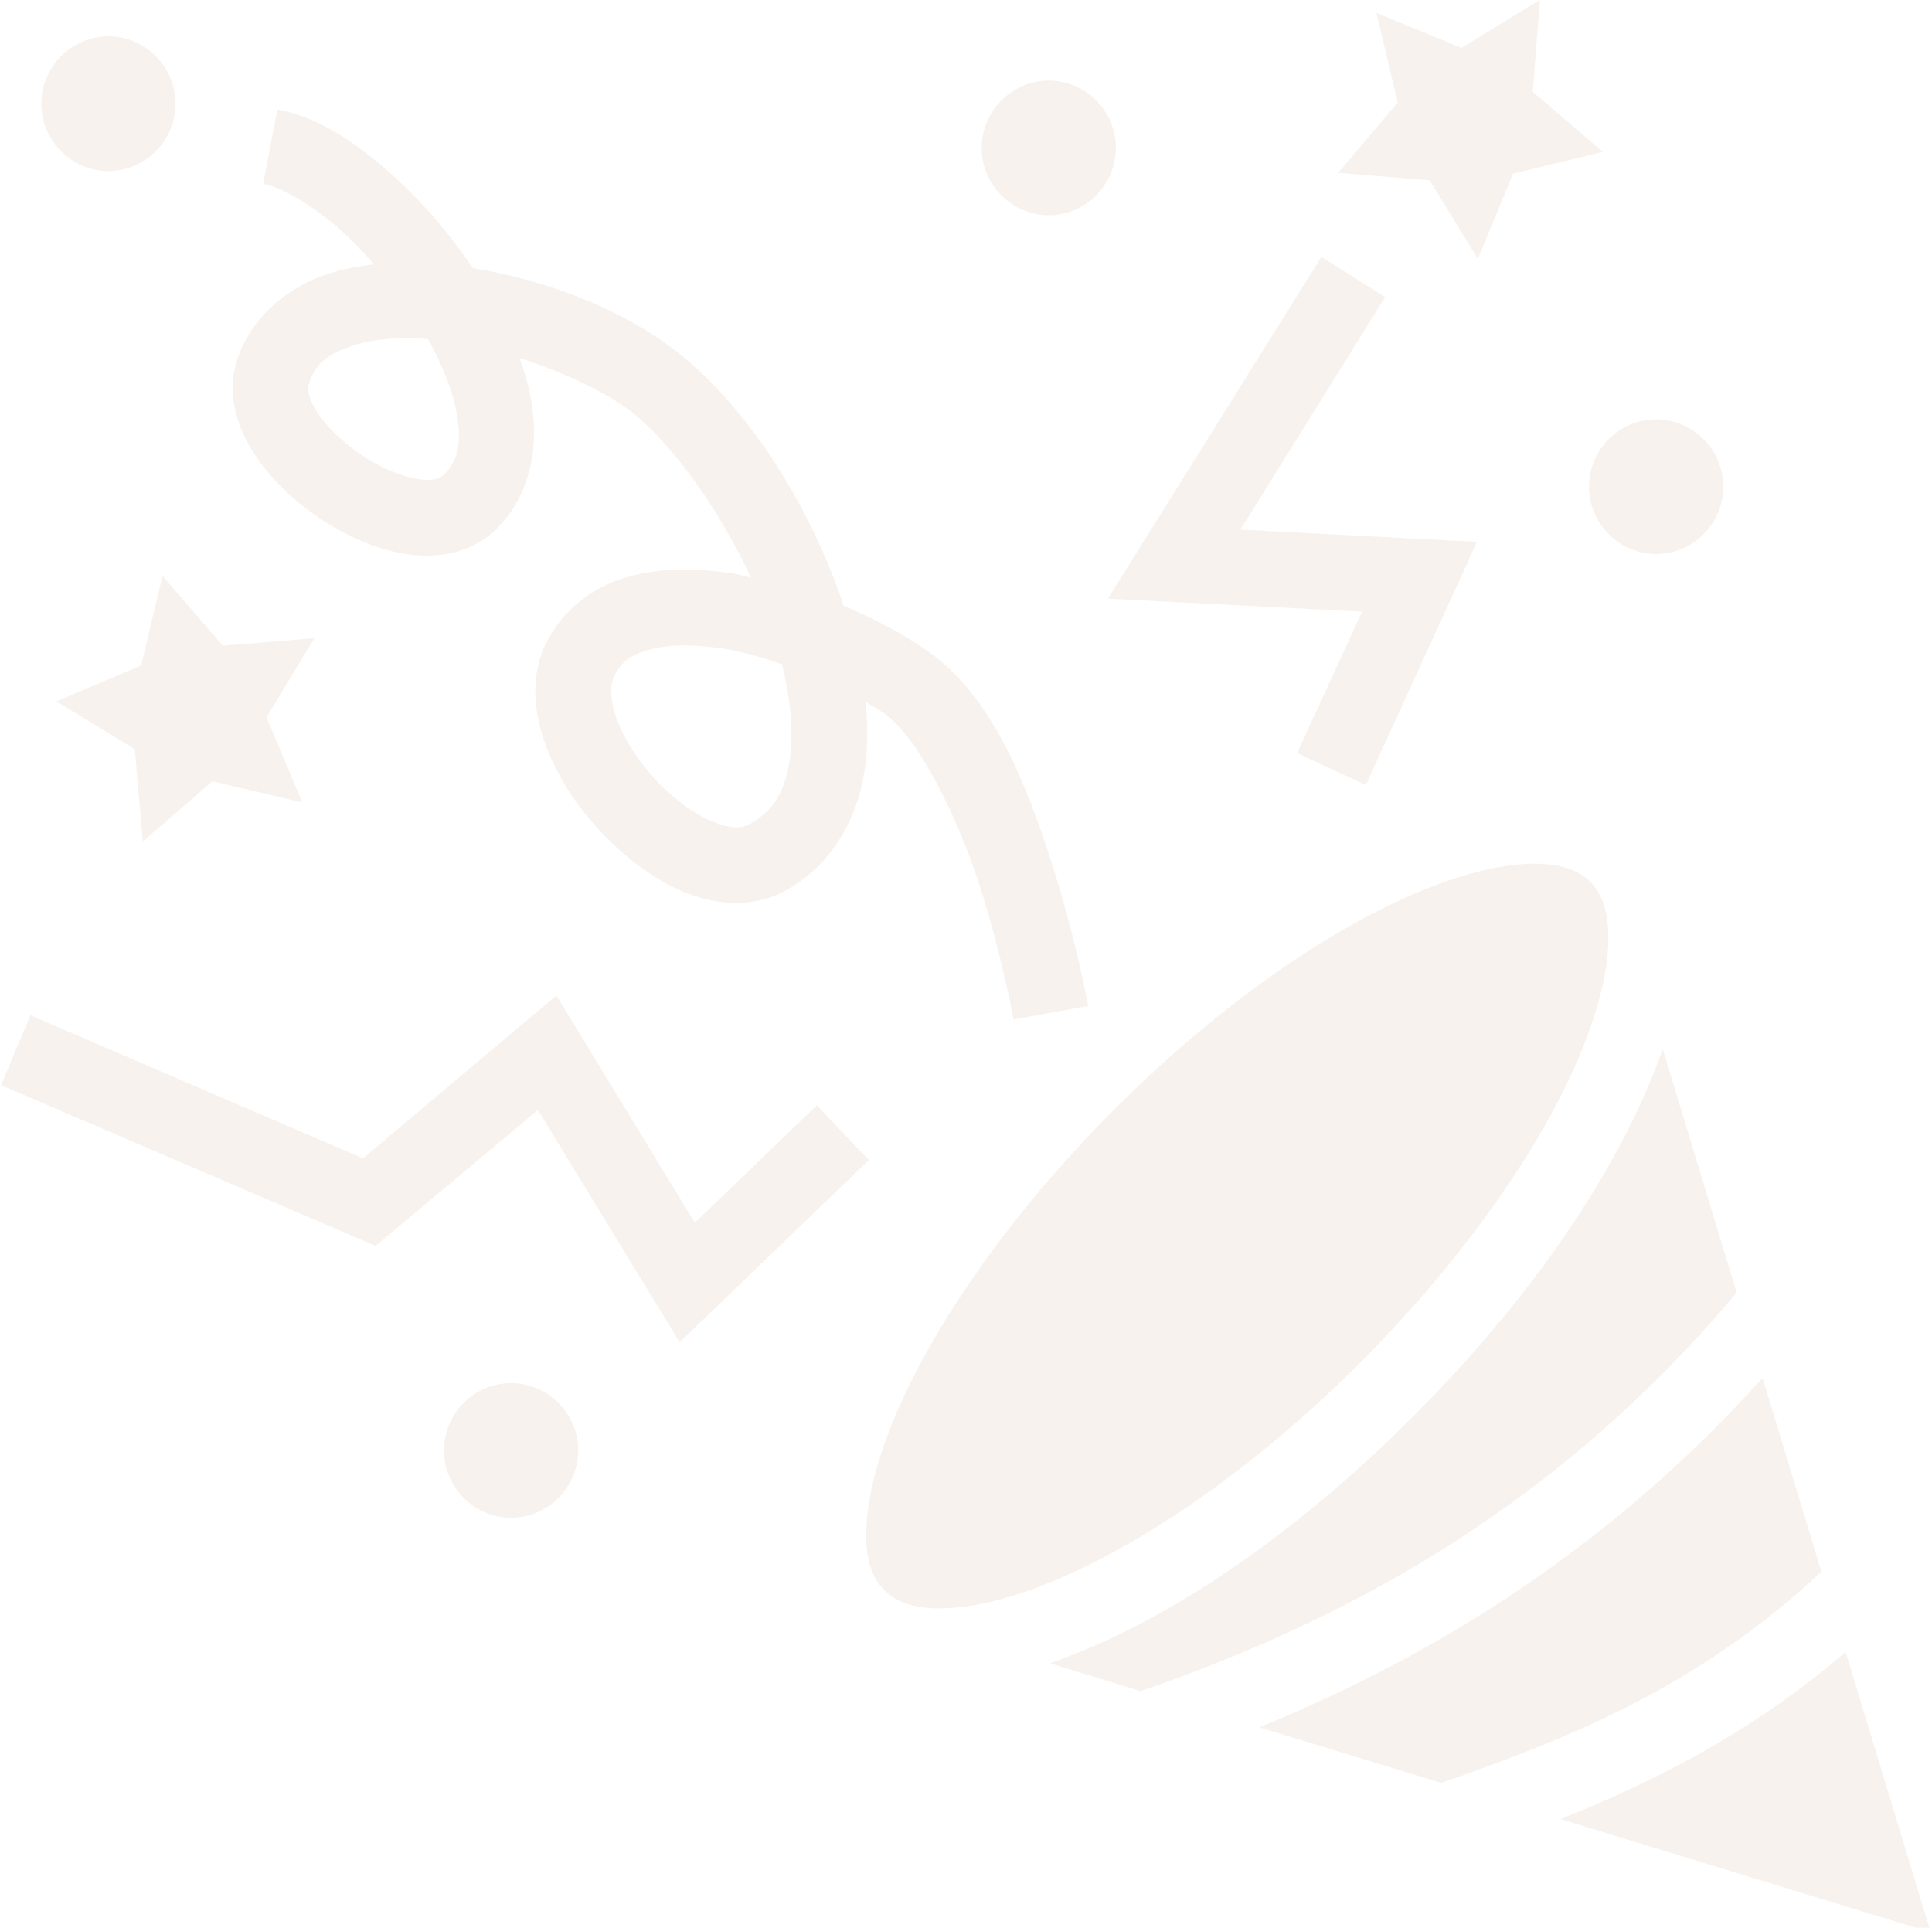 <?xml version="1.0" encoding="UTF-8" standalone="no"?>
<!DOCTYPE svg PUBLIC "-//W3C//DTD SVG 1.1//EN" "http://www.w3.org/Graphics/SVG/1.1/DTD/svg11.dtd">
<svg width="100%" height="100%" viewBox="0 0 461 460" version="1.1" xmlns="http://www.w3.org/2000/svg" xmlns:xlink="http://www.w3.org/1999/xlink" xml:space="preserve" xmlns:serif="http://www.serif.com/" style="fill-rule:evenodd;clip-rule:evenodd;stroke-linejoin:round;stroke-miterlimit:2;">
    <g transform="matrix(1,0,0,1,-2372.83,-4574.2)">
        <g transform="matrix(0.546,0,0,19.313,2121.44,-2614.34)">
            <g transform="matrix(-1.833,0,0,0.052,1358.31,370.998)">
                <path d="M122.7,23.32L124.4,45.19L107.7,59.44L129.1,64.61L137.5,84.86L149,66.18L170.8,64.43L156.6,47.72L161.7,26.4L141.4,34.75L122.7,23.32ZM464,32C455.223,32 448,39.223 448,48C448,56.777 455.223,64 464,64C472.777,64 480,56.777 480,48C480,39.223 472.777,32 464,32ZM239.8,42.5C231.023,42.5 223.8,49.723 223.8,58.5C223.8,67.277 231.023,74.5 239.8,74.5C248.577,74.5 255.8,67.277 255.8,58.5C255.8,49.723 248.577,42.5 239.8,42.5ZM423.7,49.34C414.5,51.08 406,56.52 397.8,63.62C390.2,70.15 383.1,78.28 377.1,87.07C358.3,90.08 339.5,97.74 326.9,108.2C310.8,121.4 296.5,144 288.7,167.3C281.3,170.4 274.3,174.1 268.6,178.1C253.1,189 245.1,209.9 239.2,228.1C233.3,246.4 230.4,262.4 230.4,262.4L248.2,265.6C248.2,265.6 250.9,250.6 256.3,233.7C261.8,216.8 271.1,198.4 279,192.9C280.3,192 282,191 283.5,190.1C282.9,195.8 282.9,201.5 283.8,206.9C285.6,218.3 291.8,229.2 302.8,235.1C310.6,239.3 319.4,238.3 326.8,235.3C334.2,232.2 340.8,227.1 346.5,221.1C352.2,215.1 356.9,208 359.7,200.5C362.5,193 363.5,184.5 359.9,176.6L359.8,176.6C355.9,168.2 348.4,162.8 340.4,160.5C332.4,158.2 323.8,158.3 315.2,159.6C313.7,159.8 312.3,160.3 310.8,160.6C318.2,144.8 328.8,129.9 338.3,122C344.5,116.9 354.9,112 366,108.4C364.6,112.2 363.5,116 363,119.9C361.4,130.4 363.7,141.8 372.1,149.6C378.2,155.2 386.4,156.1 393.6,154.9C400.7,153.7 407.6,150.5 413.8,146.4C420,142.2 425.5,137 429.4,130.9C433.3,124.8 435.9,117 433.4,109.2L433.4,109.1C430.1,99.03 421.9,92.11 412.8,88.83C408.9,87.43 404.8,86.64 400.6,86.17C403.5,82.91 406.5,79.86 409.5,77.25C416.3,71.41 423.2,67.75 427.1,67.02L423.7,49.34ZM174.8,84.39L159.6,93.95L194.1,149.2L137.7,152.1L164.2,209.9L180.6,202.3L165.1,168.7L225.7,165.6L174.8,84.39ZM391.2,103.7C397.3,103.6 402.7,104.3 406.7,105.8C412.1,107.7 414.8,110.1 416.2,114.6C416.6,115.7 416.4,117.9 414.3,121.2C412.1,124.6 408.2,128.4 403.8,131.4C399.3,134.4 394.3,136.5 390.6,137.1C386.8,137.8 385.1,137.1 384.3,136.4C380.8,133.2 379.8,129.2 380.8,122.5C381.6,117.1 384.1,110.6 387.8,103.9C389,103.9 390.1,103.7 391.2,103.7ZM94.99,123C86.213,123 78.99,130.223 78.99,139C78.99,147.777 86.213,155 94.99,155C94.993,155 94.997,155 95,155C103.777,155 111,147.777 111,139L111,139C111,130.223 103.777,123 95,123C94.997,123 94.993,123 94.99,123ZM451.1,160.2L436.7,176.8L414.9,175L426.3,193.8L417.8,214L439.2,209L455.8,223.3L457.7,201.4L476.4,190L456.2,181.5L451.1,160.2ZM327.6,176.7C330.5,176.8 333.2,177.2 335.3,177.8C339.6,179 341.9,180.8 343.5,184.2C344.4,186.1 344.5,189.6 342.8,194.2C341.1,198.9 337.6,204.3 333.4,208.8C329.2,213.3 324.1,216.9 319.9,218.6C315.7,220.3 313.1,220.2 311.4,219.3L311.3,219.3C305.5,216.1 302.7,211.5 301.6,204.1C300.6,197.8 301.3,189.8 303.4,181.2C308.3,179.5 313.2,178.1 317.9,177.4C321.4,176.9 324.6,176.7 327.6,176.7ZM125.2,228.6C118,228.4 113.5,230.1 110.7,232.9C107.9,235.7 106.2,240.2 106.4,247.4C106.6,254.7 109,264.3 113.6,275C122.8,296.5 140.9,322.4 165.2,346.8C189.5,371.1 215.5,389.1 237,398.3C247.6,402.9 257.2,405.3 264.5,405.5C271.8,405.8 276.2,404 279,401.2C281.8,398.4 283.6,394 283.3,386.7C283.1,379.4 280.7,369.8 276.1,359.1C266.9,337.7 248.9,311.7 224.6,287.4C200.3,263 174.3,245 152.8,235.8C142.1,231.2 132.5,228.8 125.2,228.6ZM357.2,259.9L324.2,313.9L295.1,286L282.7,299L327.8,342.3L361.6,287.1L400.3,319.4L489.6,281.2L482.6,264.6L403.3,298.6L357.2,259.9ZM93.43,272.6L75.79,330.5C117.2,379.6 165.5,407.2 217.9,425.2L239.5,418.6C236.4,417.5 233.1,416.2 229.8,414.8C205.4,404.4 178.1,385.2 152.5,359.5C126.8,333.8 107.6,306.5 97.16,282.1C95.75,278.9 94.51,275.7 93.43,272.6ZM69.61,350.8L55.6,396.8C84.49,423.8 114.6,436 146.2,447L189.6,433.8C146.4,416.2 105.6,390.5 69.61,350.8ZM368,352C359.223,352 352,359.223 352,368C352,376.777 359.223,384 368,384C376.777,384 384,376.777 384,368C384,359.223 376.777,352 368,352ZM49.81,415.9L29.52,482.5L117.8,455.6C95.03,446.5 72.02,434.9 49.81,415.9Z" style="fill:rgb(223,194,170);fill-opacity:0.2;fill-rule:nonzero;"/>
            </g>
        </g>
    </g>
</svg>
